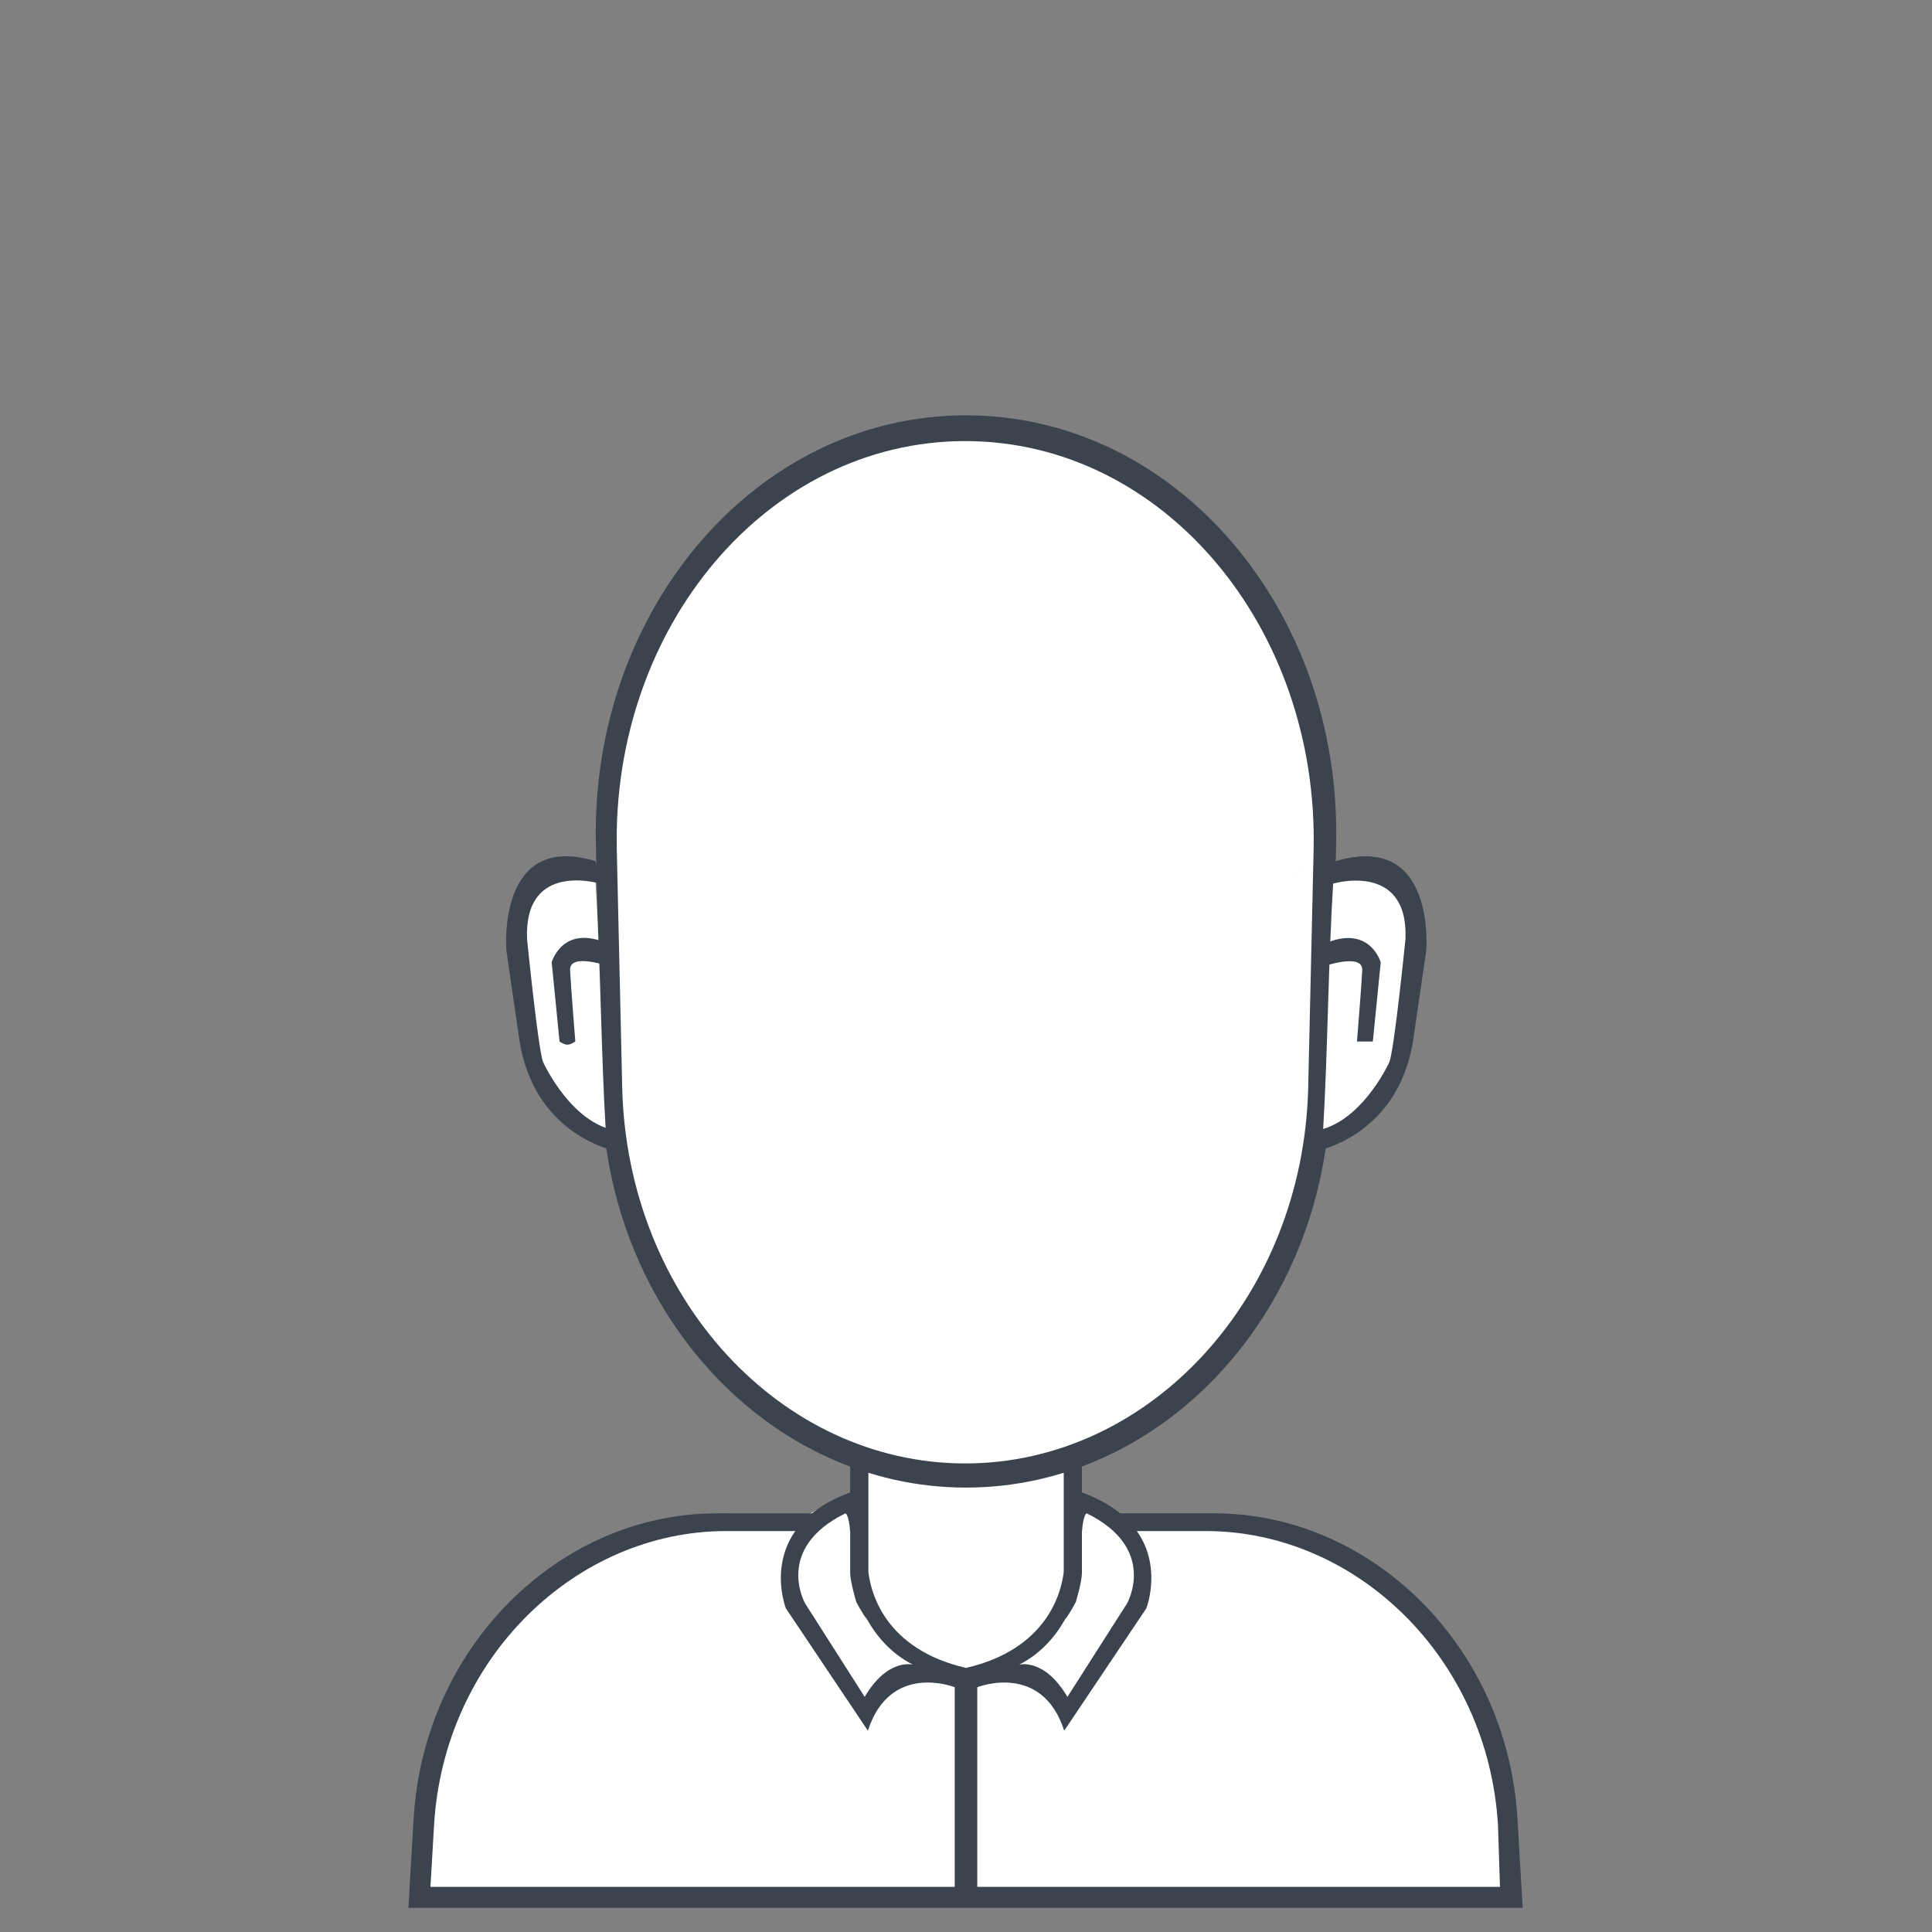 <?xml version="1.0" encoding="UTF-8" standalone="no"?>
<svg
   xmlns:dc="http://purl.org/dc/elements/1.1/"
   xmlns:cc="http://creativecommons.org/ns#"
   xmlns:rdf="http://www.w3.org/1999/02/22-rdf-syntax-ns#"
   xmlns:svg="http://www.w3.org/2000/svg"
   xmlns="http://www.w3.org/2000/svg"
   xmlns:sodipodi="http://sodipodi.sourceforge.net/DTD/sodipodi-0.dtd"
   xmlns:inkscape="http://www.inkscape.org/namespaces/inkscape"
   version="1.1"
   id="svg6013"
   height="512"
   width="512"
   inkscape:version="0.48.4 r9939"
   sodipodi:docname="default-unisex.svg">
  <rect width="100%" height="100%" fill="#808080" stroke="none"/>
  <sodipodi:namedview
     pagecolor="#ffffff"
     bordercolor="#666666"
     borderopacity="1"
     objecttolerance="10"
     gridtolerance="10"
     guidetolerance="10"
     inkscape:pageopacity="0"
     inkscape:pageshadow="2"
     inkscape:window-width="1317"
     inkscape:window-height="744"
     id="namedview3251"
     showgrid="false"
     inkscape:zoom="0.921875"
     inkscape:cx="492.91986"
     inkscape:cy="282.74708"
     inkscape:window-x="49"
     inkscape:window-y="24"
     inkscape:window-maximized="1"
     inkscape:current-layer="svg6013" />
  <defs
     id="defs6042" />
  <path
     id="body-bg"
     style="stroke: none; fill: rgb(255, 255, 255)"
     fill-rule="nonzero"
     d="M 112,502 C 112,502 100.011,409.543 192.427,401.187 C 192.427,401.187 214.613,401.187 214.613,401.187 C 214.613,401.187 221.875,396.493 226.987,396.493 C 226.987,396.493 226.987,383.267 226.987,383.267 C 226.987,383.267 254.68,397.075 283.307,383.693 C 283.307,383.693 283.307,395.64 283.307,395.64 C 283.307,395.64 284.523,393.353 296.96,401.613 C 296.96,401.613 330.24,401.613 330.24,401.613 C 330.24,401.613 401,410.342 401,502 C 401,502 112,502 112,502 Z" />
  <path
     id="Rounded Rectangle 13 copy 4"
     style="stroke: none; fill: rgb(59, 67, 79)"
     fill-rule="evenodd"
     d="M 398.262,505.587 C 398.262,505.587 113.746,505.587 113.746,505.587 C 113.746,505.587 108.228,505.587 108.228,505.587 C 108.228,505.587 109.605,482.057 109.605,482.057 C 112.294,436.115 148.492,401.053 189.915,401.053 C 189.915,401.053 218.399,401.053 218.399,401.053 C 216.551,402.582 215.197,404.167 214.223,405.747 C 214.223,405.747 192.43,405.747 192.43,405.747 C 152.506,405.747 117.619,439.495 115.027,483.717 C 115.027,483.717 114.071,500.04 114.071,500.04 C 114.071,500.04 397.51,500.04 397.51,500.04 C 397.51,500.04 396.98,483.717 396.98,483.717 C 394.388,439.495 359.501,405.747 319.578,405.747 C 319.578,405.747 297.766,405.747 297.766,405.747 C 296.932,404.179 295.746,402.593 294.09,401.053 C 294.09,401.053 321.839,401.053 321.839,401.053 C 363.263,401.053 399.46,436.115 402.149,482.057 C 402.149,482.057 403.527,505.587 403.527,505.587 C 403.527,505.587 398.262,505.587 398.262,505.587 Z M 285.65,405.747 C 285.65,405.747 284.16,405.747 284.16,405.747 C 284.16,405.747 284.16,401.053 284.16,401.053 C 284.16,401.053 285.816,401.053 285.816,401.053 C 285.717,402.273 285.653,403.811 285.65,405.747 Z M 225.639,401.053 C 225.639,401.053 227.413,401.053 227.413,401.053 C 227.413,401.053 227.413,405.747 227.413,405.747 C 227.413,405.747 225.88,405.747 225.88,405.747 C 225.857,403.754 225.766,402.224 225.639,401.053 Z" />
  <path
     id="Shape 2 copy 9"
     style="stroke: none; fill: rgb(59, 67, 79)"
     fill-rule="evenodd"
     d="M 303.787,426.227 C 303.787,426.227 282.027,458.653 282.027,458.653 C 276.107,440.306 258.987,447.133 258.987,447.133 C 258.987,447.133 258.987,501.322 258.987,501.322 C 258.987,502.735 257.649,503.88 256,503.88 C 254.351,503.88 253.013,502.735 253.013,501.322 C 253.013,501.322 253.013,447.132 253.013,447.132 C 252.875,447.077 235.89,440.381 230.002,458.653 C 230.002,458.653 208.265,426.227 208.265,426.227 C 208.265,426.227 199.857,404.85 225.313,395.507 C 225.313,386.184 225.313,385.693 225.313,385.693 C 225.313,385.693 230.127,385.693 230.127,385.693 C 230.127,385.693 230.127,403.517 230.127,416.577 C 230.745,421.893 234.405,437.041 256,442.013 C 277.618,437.041 281.283,421.893 281.901,416.577 C 281.901,403.517 281.901,385.693 281.901,385.693 C 281.901,385.693 286.72,385.693 286.72,385.693 C 286.72,385.693 286.72,386.184 286.72,395.507 C 312.204,404.85 303.787,426.227 303.787,426.227 Z M 229.749,429.097 C 228.589,427.783 226.918,424.52 226.918,424.52 C 226.918,424.52 225.313,419.18 225.313,416.84 C 225.313,413.934 225.313,410.119 225.313,406.018 C 224.95,401.137 224.035,401.053 224.035,401.053 C 205.041,410.409 213.38,424.947 213.38,424.947 C 213.38,424.947 229.149,449.693 229.149,449.693 C 235.307,439.259 241.935,441.16 241.935,441.16 C 236.083,438.177 232.245,433.548 229.749,429.097 Z M 288,401.053 C 288,401.053 287.083,401.137 286.72,406.018 C 286.72,410.119 286.72,413.934 286.72,416.84 C 286.72,419.18 285.114,424.52 285.114,424.52 C 285.114,424.52 283.441,427.783 282.279,429.097 C 279.78,433.548 275.938,438.177 270.08,441.16 C 270.08,441.16 276.715,439.259 282.88,449.693 C 282.88,449.693 298.667,424.947 298.667,424.947 C 298.667,424.947 307.014,410.409 288,401.053 Z" />
  <path
     id="2 copy 5"
     style="stroke: none; fill: rgb(255, 255, 255)"
     fill-rule="nonzero"
     d="M 256.215,116.467 C 309.293,116.467 351.187,166.068 349.825,225.665 C 349.825,225.665 348.377,289.006 348.377,289.006 C 347.094,345.152 305.845,389.533 256.215,389.533 C 206.584,389.533 165.336,345.152 164.052,289.006 C 164.052,289.006 162.605,225.665 162.605,225.665 C 161.242,166.068 203.137,116.467 256.215,116.467 Z" />
  <path
     id="2 line"
     style="stroke: none; fill: rgb(59, 67, 79)"
     fill-rule="evenodd"
     d="M 354.089,223.701 C 354.089,223.701 352.572,289.616 352.572,289.616 C 351.228,348.043 308.006,394.227 256.001,394.227 C 203.996,394.227 160.775,348.043 159.43,289.616 C 159.43,289.616 157.913,223.701 157.913,223.701 C 156.486,161.683 200.384,110.067 256.001,110.067 C 311.618,110.067 355.517,161.683 354.089,223.701 Z M 255.788,116.893 C 203.436,116.893 162.114,166.107 163.458,225.238 C 163.458,225.238 164.886,288.085 164.886,288.085 C 166.152,343.793 206.836,387.827 255.788,387.827 C 304.741,387.827 345.425,343.793 346.691,288.085 C 346.691,288.085 348.119,225.238 348.119,225.238 C 349.462,166.107 308.141,116.893 255.788,116.893 Z" />
  <path
     id="Shape 11 copy"
     style="stroke: none; fill: rgb(255, 255, 255)"
     fill-rule="nonzero"
     d="M 157.807,233.313 C 157.795,233.314 156.76,232.487 154.804,231.871 C 153.826,231.564 152.611,231.311 151.226,231.248 C 150.88,231.233 150.524,231.229 150.16,231.24 C 149.796,231.25 149.423,231.274 149.045,231.315 C 148.287,231.396 147.505,231.541 146.718,231.767 C 143.567,232.673 140.353,234.875 138.465,239.419 C 137.517,241.691 136.892,244.55 136.727,248.126 C 136.685,249.02 136.673,249.959 136.691,250.945 C 136.709,251.931 136.758,252.963 136.84,254.045 C 137.003,256.209 137.298,258.568 137.738,261.14 C 137.728,261.137 137.328,268.91 140.106,277.841 C 142.719,286.573 148.992,297.299 160.573,300.364 C 159.241,278.185 159.2,255.59 157.807,233.313 C 157.807,233.313 157.807,233.313 157.807,233.313 Z" />
  <path
     id="Shape 3"
     style="stroke: none; fill: rgb(59, 67, 79)"
     fill-rule="nonzero"
     d="M 159.128,234.207 C 159.128,234.207 138.951,227.956 139.662,248.698 C 139.662,248.698 142.665,278.775 143.97,281.547 C 143.97,281.547 151.894,299.059 164.971,299.835 C 177.752,300.594 164.971,299.835 164.971,299.835 C 164.971,299.835 165.13,305.48 165.13,305.48 C 165.13,305.48 142.145,302.533 137.706,276.045 C 137.706,276.045 134.202,251.983 134.202,251.983 C 134.202,251.983 131.481,220.138 157.871,228.235 C 183.58,236.123 157.871,228.235 157.871,228.235 C 157.871,228.235 159.128,234.207 159.128,234.207 " />
  <path
     id="Shape 4"
     style="stroke: none; fill: rgb(59, 67, 79)"
     fill-rule="nonzero"
     d="M 152.468,275.995 C 152.468,275.995 151.339,276.848 150.369,276.848 C 149.399,276.848 148.284,275.995 148.284,275.995 C 148.284,275.995 146.202,255.012 146.202,255.012 C 146.202,255.012 149.074,244.679 161.265,250.139 C 161.265,250.139 161.554,256.139 161.554,256.139 C 161.554,256.139 150.858,252.346 151.079,257.069 C 151.292,261.616 152.468,275.995 152.468,275.995 Z" />
  <path
     id="Shape 11 copy_1"
     style="stroke: none; fill: rgb(247, 251, 251)"
     fill-rule="nonzero"
     d="M 354.813,233.362 C 354.825,233.363 355.866,232.536 357.83,231.921 C 358.812,231.614 360.032,231.361 361.423,231.299 C 361.771,231.283 362.128,231.28 362.494,231.29 C 362.86,231.3 363.234,231.325 363.614,231.365 C 364.375,231.446 365.16,231.591 365.951,231.817 C 369.116,232.722 372.344,234.923 374.241,239.464 C 375.192,241.735 375.82,244.591 375.986,248.165 C 376.028,249.058 376.041,249.997 376.022,250.982 C 376.004,251.967 375.955,252.999 375.873,254.08 C 375.709,256.242 375.412,258.6 374.971,261.17 C 374.98,261.167 375.383,268.935 372.592,277.86 C 369.968,286.586 363.668,297.305 352.035,300.368 C 353.373,278.204 353.415,255.624 354.813,233.362 C 354.813,233.362 354.813,233.362 354.813,233.362 Z" />
  <path
     id="Shape 3_1"
     style="stroke: none; fill: rgb(59, 67, 79)"
     fill-rule="nonzero"
     d="M 352.483,234.256 C 352.483,234.256 372.747,228.008 372.034,248.737 C 372.034,248.737 369.017,278.793 367.707,281.564 C 367.707,281.564 359.748,299.064 346.614,299.839 C 333.777,300.597 346.614,299.839 346.614,299.839 C 346.614,299.839 346.455,305.48 346.455,305.48 C 346.455,305.48 369.54,302.535 373.999,276.065 C 373.999,276.065 377.518,252.019 377.518,252.019 C 377.518,252.019 380.25,220.196 353.745,228.287 C 327.923,236.17 353.745,228.287 353.745,228.287 C 353.745,228.287 352.483,234.256 352.483,234.256 " />
  <path
     id="Shape 4_1"
     style="stroke: none; fill: rgb(59, 67, 79)"
     fill-rule="nonzero"
     d="M 359.171,276.015 C 359.171,276.015 360.305,276.868 361.28,276.868 C 362.254,276.868 363.374,276.015 363.374,276.015 C 363.374,276.015 365.466,255.046 365.466,255.046 C 365.466,255.046 362.58,244.72 350.336,250.177 C 350.336,250.177 350.046,256.173 350.046,256.173 C 350.046,256.173 360.789,252.382 360.567,257.102 C 360.353,261.646 359.171,276.015 359.171,276.015 Z" />
  <path
     id="Shape 11"
     style="stroke: none; fill: rgb(255, 255, 255)"
     fill-rule="nonzero"
     d="M 353.343,233.349 C 353.354,233.35 354.391,232.519 356.349,231.9 C 357.328,231.592 358.545,231.338 359.931,231.275 C 360.277,231.259 360.634,231.256 360.998,231.266 C 361.363,231.277 361.736,231.301 362.115,231.342 C 362.873,231.423 363.656,231.569 364.444,231.796 C 367.598,232.706 370.817,234.918 372.707,239.484 C 373.655,241.767 374.281,244.638 374.447,248.231 C 374.488,249.129 374.501,250.072 374.483,251.063 C 374.464,252.053 374.415,253.091 374.334,254.178 C 374.17,256.351 373.875,258.722 373.434,261.305 C 373.444,261.302 373.845,269.111 371.063,278.083 C 368.448,286.856 362.168,297.632 350.573,300.711 C 351.907,278.429 351.948,255.729 353.343,233.349 C 353.343,233.349 353.343,233.349 353.343,233.349 Z" />
  <path
     id="Shape 3_2"
     style="stroke: none; fill: rgb(59, 67, 79)"
     fill-rule="nonzero"
     d="M 352.923,234.256 C 352.923,234.256 373.187,228.008 372.474,248.737 C 372.474,248.737 369.457,278.793 368.147,281.564 C 368.147,281.564 360.189,299.064 347.054,299.839 C 334.217,300.597 347.054,299.839 347.054,299.839 C 347.054,299.839 346.895,305.48 346.895,305.48 C 346.895,305.48 369.98,302.535 374.439,276.065 C 374.439,276.065 377.958,252.019 377.958,252.019 C 377.958,252.019 380.691,220.196 354.185,228.287 C 328.363,236.17 354.185,228.287 354.185,228.287 C 354.185,228.287 352.923,234.256 352.923,234.256 " />
  <path
     id="Shape 4_2"
     style="stroke: none; fill: rgb(59, 67, 79)"
     fill-rule="nonzero"
     d="M 359.611,276.015 C 359.611,276.015 363.814,276.015 363.814,276.015 C 363.814,276.015 365.906,255.046 365.906,255.046 C 365.906,255.046 363.02,244.72 350.776,250.177 C 350.776,250.177 350.486,256.173 350.486,256.173 C 350.486,256.173 361.229,252.382 361.007,257.102 C 360.793,261.646 359.611,276.015 359.611,276.015 Z" />
</svg>
